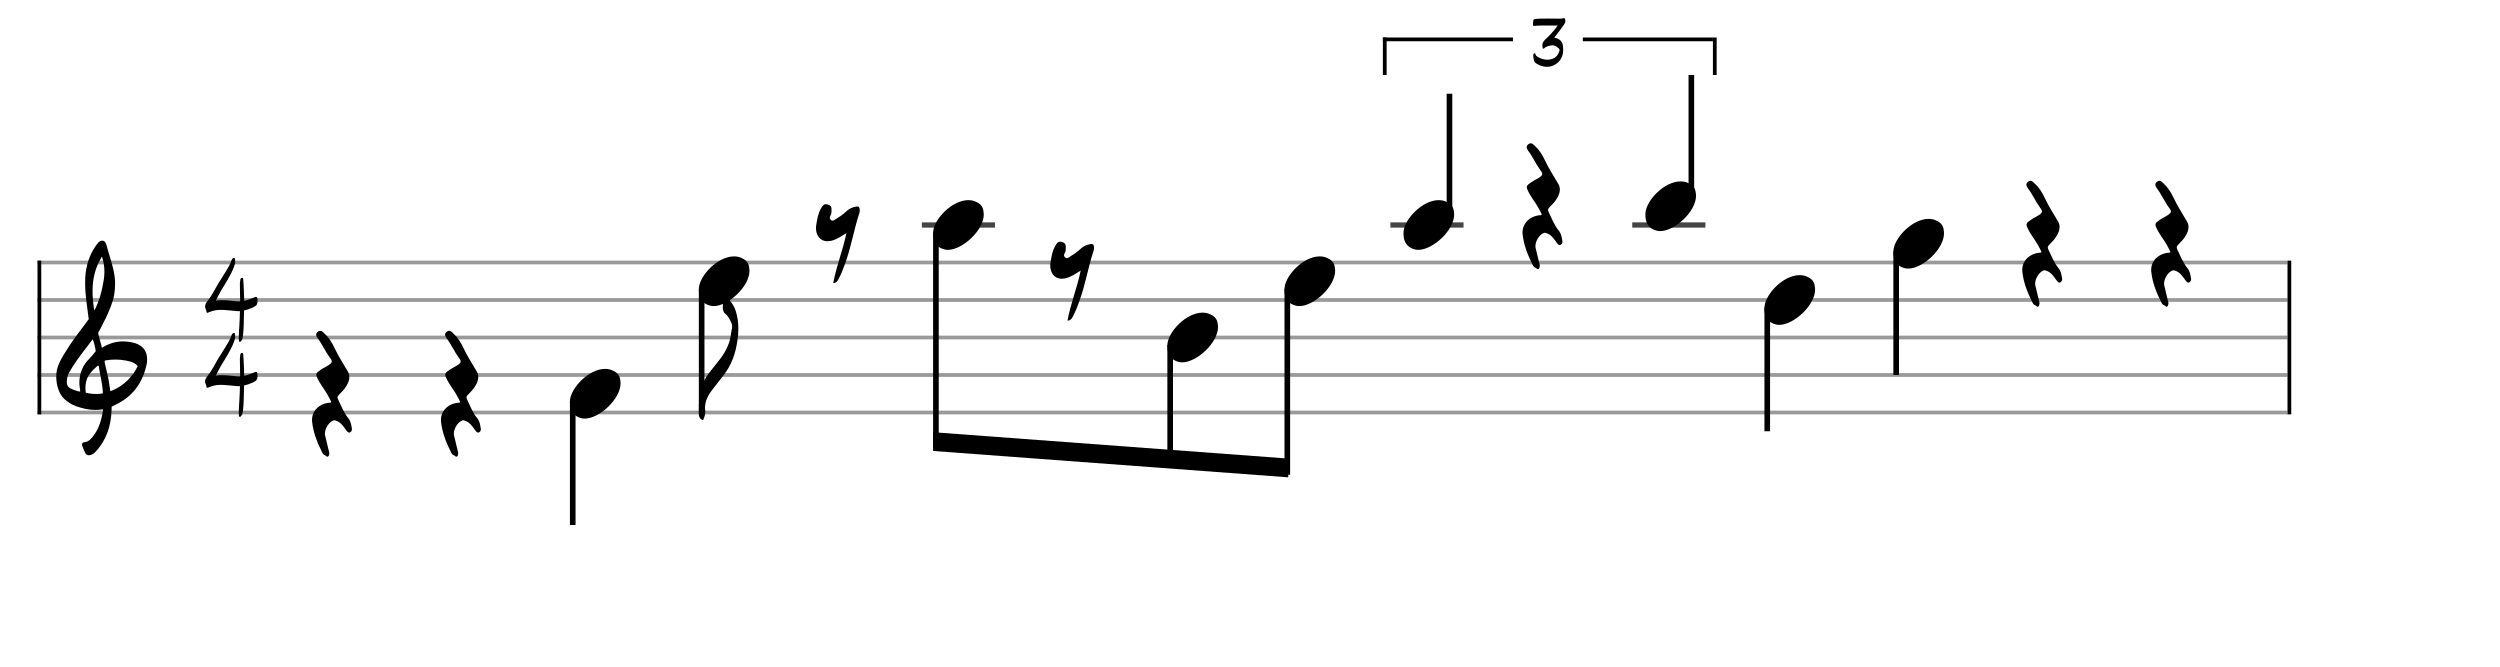 <svg xmlns="http://www.w3.org/2000/svg" stroke-width="0.3" stroke-dasharray="none" fill="black" stroke="black" font-family="Arial, sans-serif" font-size="10pt" font-weight="normal" font-style="normal" width="600" height="160" viewBox="0 0 666.667 177.778" style="width: 600px; height: 160px; border: none;"><g class="vf-stave" id="vf-auto25274" stroke-width="1" fill="#999999" stroke="#999999" font-family="Arial"><path fill="none" d="M10 70L610 70"/><path fill="none" d="M10 80L610 80"/><path fill="none" d="M10 90L610 90"/><path fill="none" d="M10 100L610 100"/><path fill="none" d="M10 110L610 110"/></g><g class="vf-stavebarline" id="vf-auto25275" font-family="Arial"><rect x="10" y="69.5" width="1" height="41" stroke="none"/></g><g class="vf-stavebarline" id="vf-auto25276" font-family="Arial"><rect x="610" y="69.5" width="1" height="41" stroke="none"/></g><g class="vf-clef" id="vf-auto25277" font-family="Arial"><path stroke="none" d="M23.693 121.402C23.87 121.402,24.048 121.377,24.276 121.301C24.707 121.148,25.062 120.92,25.366 120.591C28.382 117.423,29.623 113.596,29.75 109.313C29.75 108.983,29.776 108.451,29.776 108.451C29.776 108.451,30.282 108.147,30.511 108.071C31.727 107.488,32.893 106.829,33.932 105.993C36.72 103.762,38.316 100.747,39.051 97.376C39.204 96.844,39.229 96.286,39.229 95.779C39.229 93.473,37.962 91.8,35.047 91.268C34.312 91.116,33.577 91.04,32.842 91.04C31.017 91.04,29.269 91.521,27.621 92.484C27.419 92.611,27.19 92.763,27.19 92.763L26.253 89.215C26.202 89.038,26.202 88.708,26.202 88.708C26.202 88.708,29.928 82.093,30.434 78.697C30.612 77.709,30.688 76.72,30.688 75.757C30.688 74.972,30.663 74.237,30.536 73.527C30.181 70.891,29.193 68.408,28.534 65.848C28.356 65.088,28.103 64.175,27.216 64.175C26.557 64.175,26.101 64.809,25.695 65.341C23.82 67.926,22.907 70.891,22.73 74.059C22.705 74.566,22.705 75.098,22.705 75.605C22.705 78.545,23.186 81.51,23.566 84.425C23.566 84.653,23.642 84.881,23.693 85.059C22.046 87.39,20.221 89.57,18.65 91.978C17.56 93.701,16.343 95.424,15.583 97.35C15.177 98.288,15 99.403,15 100.493C15 102.749,15.76 105.055,17.078 106.322C17.839 107.057,19.055 107.868,20.246 108.299C21.944 108.907,23.617 109.313,25.391 109.313C25.923 109.313,26.455 109.287,27.013 109.211L27.444 109.135C27.444 109.135,27.469 109.465,27.444 109.642C27.038 111.847,26.506 114.001,25.188 115.826C24.479 116.764,23.82 117.828,22.451 117.93C22.046 117.98,21.868 118.234,21.868 118.563C21.868 118.69,21.894 118.817,21.944 118.944C22.147 119.501,22.4 120.084,22.654 120.642C22.882 121.148,23.237 121.402,23.693 121.402M25.138 82.828C24.859 81.08,24.681 79.356,24.681 77.633C24.681 74.465,25.34 71.373,27.19 68.408C27.621 69.751,27.849 71.119,27.849 72.488C27.849 73.198,27.773 73.933,27.672 74.642C27.19 77.506,26.532 80.269,25.138 82.828M21.387 104.421C20.88 104.396,20.449 104.219,19.967 104.067C19.004 103.737,18.219 103.382,17.965 102.749C17.839 102.47,17.813 102.14,17.813 101.811C17.813 101.406,17.889 100.975,17.965 100.518C17.991 100.316,18.219 99.682,18.295 99.581C19.714 97.046,21.412 94.765,23.211 92.459L24.732 90.457L25.011 91.268C25.29 92.18,25.543 93.625,25.543 93.625C25.543 93.625,24.529 94.943,23.87 95.602C22.046 97.376,21.159 99.606,21.159 102.064C21.159 102.673,21.235 103.306,21.361 103.965C21.387 104.092,21.387 104.219,21.387 104.421M29.269 103.306C28.99 100.924,28.432 99.023,27.925 96.742C27.875 96.463,27.875 96.286,28.001 96.134C28.939 95.957,29.852 95.881,30.815 95.881C31.727 95.881,32.589 95.957,33.501 96.134C34.591 96.362,35.681 96.539,36.542 97.426C36.593 97.503,36.669 97.579,36.745 97.604C35.301 100.518,33.146 102.723,30.08 104.067L29.421 104.32M25.391 105.055C24.124 105.055,22.882 104.726,22.882 104.726C22.882 104.726,22.781 104.219,22.781 103.484C22.781 103.002,22.806 102.419,22.958 101.836C23.313 100.088,24.555 98.846,25.873 97.68C25.974 97.579,26.101 97.503,26.177 97.503C26.303 97.503,26.354 97.655,26.379 97.908C26.709 100.062,27.266 102.166,27.419 104.32C27.444 104.548,27.419 104.878,27.419 104.878C27.419 104.878,26.455 105.131,25.391 105.055"/></g><g class="vf-timesignature" id="vf-auto25278" font-family="Arial"><path stroke="none" d="M63.86 91.151C64.081 91.215,64.271 91.025,64.382 90.835C64.683 90.454,64.715 89.995,64.794 89.536C65.048 87.366,65 85.18,65.079 83.01L65.079 82.788C65.887 82.629,66.632 82.344,67.392 82.012C68.501 81.489,68.691 81.204,68.675 80C68.675 79.43,68.548 79.176,68.263 79.16C68.121 79.16,67.915 79.224,67.661 79.366L67.503 79.43C66.727 79.778,65.935 80.048,65.111 80.206C65.111 79.208,65.063 78.194,65.016 77.196C64.968 76.357,64.953 75.486,64.873 74.646C64.858 74.456,64.873 74.092,64.588 74.092C64.303 74.092,64.113 74.282,64.081 74.614C64.066 75.026,63.939 75.438,63.97 75.85C63.986 77.355,64.034 78.86,64.034 80.348C63.765 80.364,63.495 80.364,63.242 80.348C61.848 80.253,60.486 80.016,59.06 80.048C58.569 80.048,58.062 80.063,57.555 80.143C58.062 79.176,58.474 78.289,58.997 77.418C60.201 75.438,61.499 73.474,62.355 71.256C62.561 70.734,62.719 70.211,62.719 69.672C62.719 69.514,62.687 69.356,62.672 69.181C62.64 69.055,62.64 68.801,62.466 68.801C62.276 68.785,62.054 68.849,61.943 69.023C61.864 69.165,61.785 69.276,61.737 69.419C61.42 70.448,60.85 71.336,60.311 72.238C59.662 73.363,58.902 74.44,58.236 75.549C57.302 77.133,56.526 78.764,55.385 80.206C55.021 80.665,54.688 81.14,54.688 81.711C54.688 81.917,54.736 82.123,54.815 82.328C54.91 82.534,55.021 82.74,55.021 82.946C55.053 83.279,55.116 83.406,55.306 83.421C55.385 83.421,55.528 83.374,55.686 83.279C56.7 82.851,57.714 82.629,58.791 82.629C60.201 82.629,61.626 82.851,63.036 82.946C63.194 82.962,63.353 82.962,63.511 82.994C63.67 82.994,63.828 82.994,63.986 82.946C63.939 84.245,63.923 85.544,63.828 86.843C63.78 87.841,63.67 88.855,63.67 89.9C63.67 90.153,63.67 90.375,63.701 90.613C63.701 90.819,63.67 91.088,63.86 91.151"/><path stroke="none" d="M63.86 111.151C64.081 111.215,64.271 111.025,64.382 110.835C64.683 110.454,64.715 109.995,64.794 109.536C65.048 107.366,65 105.18,65.079 103.01L65.079 102.788C65.887 102.629,66.632 102.344,67.392 102.012C68.501 101.489,68.691 101.204,68.675 100C68.675 99.43,68.548 99.176,68.263 99.16C68.121 99.16,67.915 99.224,67.661 99.366L67.503 99.43C66.727 99.778,65.935 100.048,65.111 100.206C65.111 99.208,65.063 98.194,65.016 97.196C64.968 96.357,64.953 95.486,64.873 94.646C64.858 94.456,64.873 94.092,64.588 94.092C64.303 94.092,64.113 94.282,64.081 94.614C64.066 95.026,63.939 95.438,63.97 95.85C63.986 97.355,64.034 98.86,64.034 100.348C63.765 100.364,63.495 100.364,63.242 100.348C61.848 100.253,60.486 100.016,59.06 100.048C58.569 100.048,58.062 100.063,57.555 100.143C58.062 99.176,58.474 98.289,58.997 97.418C60.201 95.438,61.499 93.474,62.355 91.256C62.561 90.734,62.719 90.211,62.719 89.672C62.719 89.514,62.687 89.356,62.672 89.181C62.64 89.055,62.64 88.801,62.466 88.801C62.276 88.785,62.054 88.849,61.943 89.023C61.864 89.165,61.785 89.276,61.737 89.419C61.42 90.448,60.85 91.336,60.311 92.238C59.662 93.363,58.902 94.44,58.236 95.549C57.302 97.133,56.526 98.764,55.385 100.206C55.021 100.665,54.688 101.14,54.688 101.711C54.688 101.917,54.736 102.123,54.815 102.328C54.91 102.534,55.021 102.74,55.021 102.946C55.053 103.279,55.116 103.406,55.306 103.421C55.385 103.421,55.528 103.374,55.686 103.279C56.7 102.851,57.714 102.629,58.791 102.629C60.201 102.629,61.626 102.851,63.036 102.946C63.194 102.962,63.353 102.962,63.511 102.994C63.67 102.994,63.828 102.994,63.986 102.946C63.939 104.245,63.923 105.544,63.828 106.843C63.78 107.841,63.67 108.855,63.67 109.9C63.67 110.153,63.67 110.375,63.701 110.613C63.701 110.819,63.67 111.088,63.86 111.151"/></g><g class="vf-stavenote" id="vf-auto25282" font-family="Arial"><g class="vf-notehead" id="vf-auto25360" pointer-events="bounding-box"><path stroke="none" d="M87.457 121.736C87.794 121.539,87.737 121.146,87.822 120.809C87.822 120.641,87.737 120.5,87.709 120.332C87.372 118.9,87.007 117.524,86.698 116.12C86.642 115.951,86.642 115.783,86.642 115.67C86.642 114.294,87.653 112.638,88.804 112.16C89.085 111.992,89.31 112.104,89.619 112.188C90.91 112.61,91.584 113.705,92.314 114.716C92.511 114.996,92.792 115.362,93.129 115.362C93.213 115.362,93.241 115.362,93.325 115.305C93.69 115.137,93.859 114.772,93.859 114.435L93.803 114.126C93.662 113.199,93.494 112.245,92.876 111.515C91.669 110.054,91.023 108.285,90.208 106.629C90.096 106.376,90.012 106.179,90.012 106.011C90.012 105.73,90.18 105.477,90.461 105.197C91.191 104.438,91.949 103.736,92.427 102.81C92.876 102.08,93.157 101.322,93.157 100.563C93.157 100.03,93.044 99.496,92.679 98.935C91.472 96.913,90.208 94.919,89.198 92.785C88.524 91.325,87.653 89.949,86.446 88.854C86.165 88.573,85.8 88.208,85.407 88.208C85.238 88.208,85.07 88.264,84.873 88.377C84.48 88.629,84.312 88.938,84.312 89.219C84.312 89.556,84.48 89.865,84.705 90.202C85.968 91.83,86.726 93.712,87.934 95.34C88.299 95.79,88.467 96.099,88.467 96.379C88.467 96.744,88.159 97.025,87.513 97.446C86.642 97.924,85.772 98.401,84.957 99.019C84.564 99.3,84.34 99.609,84.34 99.946C84.34 100.142,84.424 100.339,84.508 100.563C84.901 101.49,85.435 102.332,85.996 103.175C86.895 104.438,87.709 105.814,88.355 107.218C88.074 107.471,87.822 107.387,87.597 107.415C84.845 107.78,83.02 109.858,83.216 112.329C83.497 115.277,84.592 118.029,85.912 120.641C86.081 120.978,86.277 121.286,86.698 121.427C86.923 121.511,87.092 121.792,87.288 121.792C87.344 121.792,87.428 121.792,87.457 121.736"/></g></g><g class="vf-stavenote" id="vf-auto25286" font-family="Arial"><g class="vf-notehead" id="vf-auto25361" pointer-events="bounding-box"><path stroke="none" d="M121.837 121.736C122.174 121.539,122.118 121.146,122.202 120.809C122.202 120.641,122.118 120.5,122.09 120.332C121.753 118.9,121.388 117.524,121.079 116.12C121.023 115.951,121.023 115.783,121.023 115.67C121.023 114.294,122.033 112.638,123.185 112.16C123.466 111.992,123.69 112.104,123.999 112.188C125.291 112.61,125.965 113.705,126.695 114.716C126.891 114.996,127.172 115.362,127.509 115.362C127.593 115.362,127.621 115.362,127.706 115.305C128.071 115.137,128.239 114.772,128.239 114.435L128.183 114.126C128.043 113.199,127.874 112.245,127.256 111.515C126.049 110.054,125.403 108.285,124.589 106.629C124.476 106.376,124.392 106.179,124.392 106.011C124.392 105.73,124.561 105.477,124.841 105.197C125.572 104.438,126.33 103.736,126.807 102.81C127.256 102.08,127.537 101.322,127.537 100.563C127.537 100.03,127.425 99.496,127.06 98.935C125.852 96.913,124.589 94.919,123.578 92.785C122.904 91.325,122.033 89.949,120.826 88.854C120.545 88.573,120.18 88.208,119.787 88.208C119.619 88.208,119.45 88.264,119.254 88.377C118.86 88.629,118.692 88.938,118.692 89.219C118.692 89.556,118.86 89.865,119.085 90.202C120.349 91.83,121.107 93.712,122.314 95.34C122.679 95.79,122.848 96.099,122.848 96.379C122.848 96.744,122.539 97.025,121.893 97.446C121.023 97.924,120.152 98.401,119.338 99.019C118.945 99.3,118.72 99.609,118.72 99.946C118.72 100.142,118.804 100.339,118.888 100.563C119.282 101.49,119.815 102.332,120.377 103.175C121.275 104.438,122.09 105.814,122.735 107.218C122.455 107.471,122.202 107.387,121.977 107.415C119.225 107.78,117.4 109.858,117.597 112.329C117.878 115.277,118.973 118.029,120.292 120.641C120.461 120.978,120.658 121.286,121.079 121.427C121.303 121.511,121.472 121.792,121.668 121.792C121.725 121.792,121.809 121.792,121.837 121.736"/></g></g><g class="vf-stavenote" id="vf-auto25290" font-family="Arial"><g class="vf-stem" id="vf-auto25291" pointer-events="bounding-box"><path stroke-width="1.5" fill="none" d="M152.727 107L152.727 140"/></g><g class="vf-notehead" id="vf-auto25293" pointer-events="bounding-box"><path stroke="none" d="M155.122 111.543C155.403 111.599,155.656 111.627,155.936 111.627C159.811 111.627,165.596 106.348,165.484 102.08C165.371 101.041,165.399 99.609,163.293 98.766C162.704 98.485,162.058 98.373,161.356 98.373C157.032 98.373,152.342 103.343,152.005 106.657C152.005 106.909,151.977 107.134,151.977 107.387C151.977 109.409,152.876 111.037,155.122 111.543"/></g></g><g class="vf-stavenote" id="vf-auto25294" font-family="Arial"><g class="vf-stem" id="vf-auto25295" pointer-events="bounding-box"><path stroke-width="1.5" fill="none" d="M187.107 77L187.107 107"/></g><g class="vf-notehead" id="vf-auto25298" pointer-events="bounding-box"><path stroke="none" d="M189.502 81.543C189.783 81.599,190.036 81.627,190.317 81.627C194.192 81.627,199.976 76.348,199.864 72.08C199.752 71.041,199.78 69.609,197.674 68.766C197.084 68.485,196.438 68.373,195.736 68.373C191.412 68.373,186.722 73.343,186.386 76.657C186.386 76.909,186.357 77.134,186.357 77.387C186.357 79.409,187.256 81.037,189.502 81.543"/></g><path stroke="none" d="M193.779 79.118C193.61 78.978,193.498 78.894,193.386 78.894C193.245 78.894,193.133 79.034,193.077 79.371C193.049 79.905,192.852 80.41,192.796 80.944C192.768 81.309,192.74 81.674,192.74 82.011C192.74 82.656,192.88 83.246,193.526 83.78C194.256 84.369,194.677 85.324,195.07 86.194C195.183 86.447,195.239 86.728,195.239 87.009C195.239 87.542,195.042 88.104,194.986 88.666C194.705 91.754,193.245 94.338,191.308 96.64C190.549 97.567,189.819 98.578,189.033 99.504C187.152 102.004,186.337 104.84,186.337 107.956L186.337 110.231C186.337 110.989,186.506 111.635,187.32 112L187.517 112C187.798 111.326,188.078 110.624,188.078 109.894C188.078 109.445,187.994 109.08,187.994 108.715C188.022 106.861,188.893 105.289,190.016 103.829C190.999 102.621,191.925 101.358,192.88 100.15C195.07 97.398,196.165 94.253,196.643 90.8C196.811 89.761,196.896 88.722,196.896 87.655C196.896 86.082,196.699 84.51,196.194 82.937C195.772 81.477,194.79 80.27,193.779 79.118"/></g><g class="vf-stavenote" id="vf-auto25300" font-family="Arial"><g class="vf-notehead" id="vf-auto25362" pointer-events="bounding-box"><path stroke="none" d="M222.198 75.502C222.928 75.474,223.293 75.025,223.546 74.547C224.276 73.199,224.837 71.795,225.343 70.335C226.943 66.011,227.673 61.406,229.105 56.997C229.19 56.744,229.274 56.464,229.274 56.183L229.274 55.986C229.246 55.425,229.105 55.06,228.628 55.06C228.516 55.06,228.431 55.06,228.319 55.088C227.336 55.256,226.438 55.649,225.792 56.267C224.781 57.25,223.658 57.952,222.479 58.682C222.31 58.766,222.17 58.85,222.001 58.85C221.833 58.85,221.664 58.766,221.524 58.598C221.355 58.457,221.271 58.261,221.271 58.092C221.271 57.924,221.299 57.812,221.383 57.643C221.552 57.362,221.72 56.997,221.72 56.632C221.72 55.93,221.917 55.06,221.159 54.695C220.794 54.526,220.457 54.442,220.232 54.442C219.699 54.442,219.362 54.807,218.94 55.565C218.154 56.913,217.93 58.401,217.677 59.918C217.621 60.226,217.593 60.507,217.593 60.788C217.593 62.641,218.575 64.326,220.653 64.326C221.159 64.326,221.748 64.242,222.394 63.989C223.574 63.54,224.556 62.894,225.708 62.164C224.781 66.741,223.012 70.981,222.198 75.502"/></g></g><g class="vf-stavenote" id="vf-auto25304" font-family="Arial"><path stroke-width="1.4" fill="none" stroke="#444" d="M245.828 60L265.336 60"/><g class="vf-notehead" id="vf-auto25308" pointer-events="bounding-box"><path stroke="none" d="M251.973 66.543C252.253 66.599,252.506 66.627,252.787 66.627C256.662 66.627,262.447 61.348,262.334 57.08C262.222 56.041,262.25 54.609,260.144 53.766C259.554 53.485,258.908 53.373,258.206 53.373C253.882 53.373,249.193 58.343,248.856 61.657C248.856 61.909,248.828 62.134,248.828 62.387C248.828 64.409,249.726 66.037,251.973 66.543"/></g></g><g class="vf-stavenote" id="vf-auto25310" font-family="Arial"><g class="vf-notehead" id="vf-auto25363" pointer-events="bounding-box"><path stroke="none" d="M284.668 85.502C285.398 85.474,285.763 85.025,286.016 84.547C286.746 83.199,287.308 81.795,287.813 80.335C289.414 76.011,290.144 71.406,291.576 66.997C291.66 66.744,291.744 66.464,291.744 66.183L291.744 65.986C291.716 65.425,291.576 65.06,291.098 65.06C290.986 65.06,290.902 65.06,290.789 65.088C289.807 65.256,288.908 65.649,288.262 66.267C287.251 67.25,286.128 67.952,284.949 68.682C284.78 68.766,284.64 68.85,284.471 68.85C284.303 68.85,284.134 68.766,283.994 68.598C283.826 68.457,283.741 68.261,283.741 68.092C283.741 67.924,283.769 67.812,283.854 67.643C284.022 67.362,284.191 66.997,284.191 66.632C284.191 65.93,284.387 65.06,283.629 64.695C283.264 64.526,282.927 64.442,282.702 64.442C282.169 64.442,281.832 64.807,281.411 65.565C280.624 66.913,280.4 68.401,280.147 69.918C280.091 70.226,280.063 70.507,280.063 70.788C280.063 72.641,281.046 74.326,283.124 74.326C283.629 74.326,284.219 74.242,284.865 73.989C286.044 73.54,287.027 72.894,288.178 72.164C287.251 76.741,285.482 80.981,284.668 85.502"/></g></g><g class="vf-stavenote" id="vf-auto25314" font-family="Arial"><g class="vf-notehead" id="vf-auto25318" pointer-events="bounding-box"><path stroke="none" d="M314.443 96.543C314.724 96.599,314.976 96.627,315.257 96.627C319.132 96.627,324.917 91.348,324.804 87.08C324.692 86.041,324.72 84.609,322.614 83.766C322.025 83.485,321.379 83.373,320.677 83.373C316.352 83.373,311.663 88.343,311.326 91.657C311.326 91.909,311.298 92.134,311.298 92.387C311.298 94.409,312.197 96.037,314.443 96.543"/></g></g><g class="vf-stavenote" id="vf-auto25320" font-family="Arial"><g class="vf-notehead" id="vf-auto25324" pointer-events="bounding-box"><path stroke="none" d="M345.678 81.543C345.959 81.599,346.212 81.627,346.492 81.627C350.367 81.627,356.152 76.348,356.04 72.08C355.927 71.041,355.955 69.609,353.849 68.766C353.26 68.485,352.614 68.373,351.912 68.373C347.588 68.373,342.898 73.343,342.561 76.657C342.561 76.909,342.533 77.134,342.533 77.387C342.533 79.409,343.432 81.037,345.678 81.543"/></g></g><g class="vf-stavenote" id="vf-auto25326" font-family="Arial"><path stroke-width="1.4" fill="none" stroke="#444" d="M370.768 60L390.276 60"/><g class="vf-stem" id="vf-auto25327" pointer-events="bounding-box"><path stroke-width="1.5" fill="none" d="M386.526 58L386.526 25"/></g><g class="vf-notehead" id="vf-auto25329" pointer-events="bounding-box"><path stroke="none" d="M377.413 66.543C377.694 66.599,377.947 66.627,378.228 66.627C382.103 66.627,387.887 61.348,387.775 57.08C387.662 56.041,387.691 54.609,385.585 53.766C384.995 53.485,384.349 53.373,383.647 53.373C379.323 53.373,374.633 58.343,374.296 61.657C374.296 61.909,374.268 62.134,374.268 62.387C374.268 64.409,375.167 66.037,377.413 66.543"/></g></g><g class="vf-stavenote" id="vf-auto25330" font-family="Arial"><g class="vf-notehead" id="vf-auto25356" pointer-events="bounding-box"><path stroke="none" d="M410.259 71.736C410.596 71.539,410.539 71.146,410.624 70.809C410.624 70.641,410.539 70.5,410.511 70.332C410.174 68.9,409.809 67.524,409.5 66.12C409.444 65.951,409.444 65.783,409.444 65.67C409.444 64.294,410.455 62.638,411.606 62.16C411.887 61.992,412.112 62.104,412.421 62.188C413.712 62.61,414.386 63.705,415.116 64.716C415.313 64.996,415.594 65.362,415.931 65.362C416.015 65.362,416.043 65.362,416.127 65.305C416.492 65.137,416.661 64.772,416.661 64.435L416.605 64.126C416.464 63.199,416.296 62.245,415.678 61.515C414.471 60.054,413.825 58.285,413.01 56.629C412.898 56.376,412.814 56.179,412.814 56.011C412.814 55.73,412.982 55.477,413.263 55.197C413.993 54.438,414.751 53.736,415.229 52.81C415.678 52.08,415.959 51.322,415.959 50.563C415.959 50.03,415.846 49.496,415.481 48.935C414.274 46.913,413.01 44.919,412 42.785C411.326 41.325,410.455 39.949,409.248 38.854C408.967 38.573,408.602 38.208,408.209 38.208C408.04 38.208,407.872 38.264,407.675 38.377C407.282 38.629,407.114 38.938,407.114 39.219C407.114 39.556,407.282 39.865,407.507 40.202C408.77 41.83,409.528 43.712,410.736 45.34C411.101 45.79,411.269 46.099,411.269 46.379C411.269 46.744,410.961 47.025,410.315 47.446C409.444 47.924,408.574 48.401,407.759 49.019C407.366 49.3,407.142 49.609,407.142 49.946C407.142 50.142,407.226 50.339,407.31 50.563C407.703 51.49,408.237 52.332,408.798 53.175C409.697 54.438,410.511 55.814,411.157 57.218C410.876 57.471,410.624 57.387,410.399 57.415C407.647 57.78,405.822 59.858,406.018 62.329C406.299 65.277,407.394 68.029,408.714 70.641C408.883 70.978,409.079 71.286,409.5 71.427C409.725 71.511,409.894 71.792,410.09 71.792C410.146 71.792,410.23 71.792,410.259 71.736"/></g></g><g class="vf-stavenote" id="vf-auto25334" font-family="Arial"><path stroke-width="1.4" fill="none" stroke="#444" d="M435.269 60L454.777 60"/><g class="vf-stem" id="vf-auto25335" pointer-events="bounding-box"><path stroke-width="1.5" fill="none" d="M451.027 53L451.027 20"/></g><g class="vf-notehead" id="vf-auto25337" pointer-events="bounding-box"><path stroke="none" d="M441.914 61.543C442.194 61.599,442.447 61.627,442.728 61.627C446.603 61.627,452.387 56.348,452.275 52.08C452.163 51.041,452.191 49.609,450.085 48.766C449.495 48.485,448.849 48.373,448.147 48.373C443.823 48.373,439.134 53.343,438.797 56.657C438.797 56.909,438.769 57.134,438.769 57.387C438.769 59.409,439.667 61.037,441.914 61.543"/></g></g><g class="vf-stavenote" id="vf-auto25338" font-family="Arial"><g class="vf-stem" id="vf-auto25339" pointer-events="bounding-box"><path stroke-width="1.5" fill="none" d="M471.269 82L471.269 115"/></g><g class="vf-notehead" id="vf-auto25341" pointer-events="bounding-box"><path stroke="none" d="M473.664 86.543C473.945 86.599,474.197 86.627,474.478 86.627C478.353 86.627,484.138 81.348,484.025 77.08C483.913 76.041,483.941 74.609,481.835 73.766C481.245 73.485,480.6 73.373,479.898 73.373C475.573 73.373,470.884 78.343,470.547 81.657C470.547 81.909,470.519 82.134,470.519 82.387C470.519 84.409,471.417 86.037,473.664 86.543"/></g></g><g class="vf-stavenote" id="vf-auto25342" font-family="Arial"><g class="vf-stem" id="vf-auto25343" pointer-events="bounding-box"><path stroke-width="1.5" fill="none" d="M505.649 67L505.649 100"/></g><g class="vf-notehead" id="vf-auto25345" pointer-events="bounding-box"><path stroke="none" d="M508.044 71.543C508.325 71.599,508.578 71.627,508.858 71.627C512.734 71.627,518.518 66.348,518.406 62.08C518.293 61.041,518.321 59.609,516.215 58.766C515.626 58.485,514.98 58.373,514.278 58.373C509.954 58.373,505.264 63.343,504.927 66.657C504.927 66.909,504.899 67.134,504.899 67.387C504.899 69.409,505.798 71.037,508.044 71.543"/></g></g><g class="vf-stavenote" id="vf-auto25346" font-family="Arial"><g class="vf-notehead" id="vf-auto25364" pointer-events="bounding-box"><path stroke="none" d="M543.52 81.736C543.857 81.539,543.8 81.146,543.885 80.809C543.885 80.641,543.8 80.5,543.772 80.332C543.435 78.9,543.07 77.524,542.761 76.12C542.705 75.951,542.705 75.783,542.705 75.67C542.705 74.294,543.716 72.638,544.867 72.16C545.148 71.992,545.373 72.104,545.682 72.188C546.973 72.61,547.647 73.705,548.377 74.716C548.574 74.996,548.855 75.362,549.192 75.362C549.276 75.362,549.304 75.362,549.388 75.305C549.753 75.137,549.922 74.772,549.922 74.435L549.866 74.126C549.725 73.199,549.557 72.245,548.939 71.515C547.732 70.054,547.086 68.285,546.271 66.629C546.159 66.376,546.075 66.179,546.075 66.011C546.075 65.73,546.243 65.477,546.524 65.197C547.254 64.438,548.012 63.736,548.49 62.81C548.939 62.08,549.22 61.322,549.22 60.563C549.22 60.03,549.108 59.496,548.742 58.935C547.535 56.913,546.271 54.919,545.261 52.785C544.587 51.325,543.716 49.949,542.509 48.854C542.228 48.573,541.863 48.208,541.47 48.208C541.301 48.208,541.133 48.264,540.936 48.377C540.543 48.629,540.375 48.938,540.375 49.219C540.375 49.556,540.543 49.865,540.768 50.202C542.031 51.83,542.79 53.712,543.997 55.34C544.362 55.79,544.53 56.099,544.53 56.379C544.53 56.744,544.222 57.025,543.576 57.446C542.705 57.924,541.835 58.401,541.02 59.019C540.627 59.3,540.403 59.609,540.403 59.946C540.403 60.142,540.487 60.339,540.571 60.563C540.964 61.49,541.498 62.332,542.059 63.175C542.958 64.438,543.772 65.814,544.418 67.218C544.137 67.471,543.885 67.387,543.66 67.415C540.908 67.78,539.083 69.858,539.28 72.329C539.56 75.277,540.655 78.029,541.975 80.641C542.144 80.978,542.34 81.286,542.761 81.427C542.986 81.511,543.155 81.792,543.351 81.792C543.407 81.792,543.492 81.792,543.52 81.736"/></g></g><g class="vf-stavenote" id="vf-auto25350" font-family="Arial"><g class="vf-notehead" id="vf-auto25365" pointer-events="bounding-box"><path stroke="none" d="M577.9 81.736C578.237 81.539,578.181 81.146,578.265 80.809C578.265 80.641,578.181 80.5,578.153 80.332C577.816 78.9,577.451 77.524,577.142 76.12C577.086 75.951,577.086 75.783,577.086 75.67C577.086 74.294,578.096 72.638,579.248 72.16C579.529 71.992,579.753 72.104,580.062 72.188C581.354 72.61,582.028 73.705,582.758 74.716C582.954 74.996,583.235 75.362,583.572 75.362C583.656 75.362,583.684 75.362,583.769 75.305C584.134 75.137,584.302 74.772,584.302 74.435L584.246 74.126C584.106 73.199,583.937 72.245,583.319 71.515C582.112 70.054,581.466 68.285,580.652 66.629C580.539 66.376,580.455 66.179,580.455 66.011C580.455 65.73,580.624 65.477,580.904 65.197C581.635 64.438,582.393 63.736,582.87 62.81C583.319 62.08,583.6 61.322,583.6 60.563C583.6 60.03,583.488 59.496,583.123 58.935C581.915 56.913,580.652 54.919,579.641 52.785C578.967 51.325,578.096 49.949,576.889 48.854C576.608 48.573,576.243 48.208,575.85 48.208C575.682 48.208,575.513 48.264,575.317 48.377C574.923 48.629,574.755 48.938,574.755 49.219C574.755 49.556,574.923 49.865,575.148 50.202C576.412 51.83,577.17 53.712,578.377 55.34C578.742 55.79,578.911 56.099,578.911 56.379C578.911 56.744,578.602 57.025,577.956 57.446C577.086 57.924,576.215 58.401,575.401 59.019C575.008 59.3,574.783 59.609,574.783 59.946C574.783 60.142,574.867 60.339,574.952 60.563C575.345 61.49,575.878 62.332,576.44 63.175C577.338 64.438,578.153 65.814,578.798 67.218C578.518 67.471,578.265 67.387,578.04 67.415C575.288 67.78,573.463 69.858,573.66 72.329C573.941 75.277,575.036 78.029,576.356 80.641C576.524 80.978,576.721 81.286,577.142 81.427C577.366 81.511,577.535 81.792,577.731 81.792C577.788 81.792,577.872 81.792,577.9 81.736"/></g></g><rect x="368.768" y="10" width="34.688" height="1" stroke="none"/><rect x="422.089" y="10" width="34.688" height="1" stroke="none"/><rect x="368.768" y="10" width="1" height="10" stroke="none"/><rect x="456.777" y="10" width="1" height="10" stroke="none"/><path stroke="none" d="M410.944 17.554C411.497 17.738,412.027 17.831,412.534 17.831C413.582 17.831,414.562 17.439,415.426 16.69C416.485 15.745,416.854 14.501,416.854 13.188C416.854 12.889,416.831 12.577,416.796 12.278C416.704 11.345,416.174 10.619,415.241 10.239C414.988 10.158,414.746 10.089,414.481 10.02C415.437 8.88,416.255 7.705,417.096 6.518C417.315 6.218,417.418 5.896,417.418 5.539C417.418 5.412,417.395 5.262,417.361 5.113C417.315 4.917,417.234 4.836,417.096 4.836C417.05 4.836,417.004 4.848,416.935 4.859C416.566 4.963,416.197 4.974,415.84 4.974C414.93 4.974,413.997 4.951,413.087 4.951L412.442 4.951C411.428 4.951,410.414 4.951,409.424 5.043C409.09 5.078,408.917 5.216,408.871 5.562C408.802 5.896,408.825 6.241,408.79 6.587C408.767 6.806,408.825 6.91,409.055 6.91L409.101 6.91C409.689 6.852,410.276 6.817,410.875 6.817L415.391 6.817C414.481 8.05,413.582 9.121,412.534 10.089C411.912 10.665,411.29 11.195,411.29 12.082C411.29 12.232,411.313 12.393,411.359 12.577L411.359 12.612C411.347 12.739,411.347 12.889,411.497 12.958C411.612 13.004,411.728 12.946,411.808 12.854C412.234 12.428,412.799 12.301,413.352 12.163C413.548 12.117,413.744 12.082,413.928 12.082C414.412 12.082,414.873 12.243,415.276 12.577C415.541 12.773,415.886 13.027,415.886 13.395C415.886 13.453,415.875 13.511,415.852 13.568C415.552 14.536,415.011 15.296,414.043 15.665C413.571 15.849,413.087 15.93,412.615 15.93C411.785 15.93,410.979 15.665,410.195 15.25C409.861 15.054,409.585 14.905,409.47 14.501C409.447 14.421,409.435 14.202,409.274 14.202C409.239 14.202,409.216 14.202,409.182 14.225C409.009 14.271,408.871 14.398,408.871 14.651C408.836 15.204,408.974 15.676,409.09 16.206C409.147 16.494,409.354 16.725,409.619 16.886C410.046 17.139,410.46 17.393,410.944 17.554"/><g class="vf-stem" id="vf-auto25305" pointer-events="bounding-box" font-family="Arial"><path stroke-width="1.5" fill="none" d="M249.578 62L249.578 119.565"/></g><g class="vf-stem" id="vf-auto25315" pointer-events="bounding-box" font-family="Arial"><path stroke-width="1.5" fill="none" d="M312.048 92L312.048 124.25"/></g><g class="vf-stem" id="vf-auto25321" pointer-events="bounding-box" font-family="Arial"><path stroke-width="1.5" fill="none" d="M343.283 77L343.283 126.593"/></g><g class="vf-beam" id="vf-auto25354" font-family="Arial"><path stroke="none" d="M248.828 120.258L248.828 115.258L343.533 122.286L343.533 127.286Z"/></g></svg>